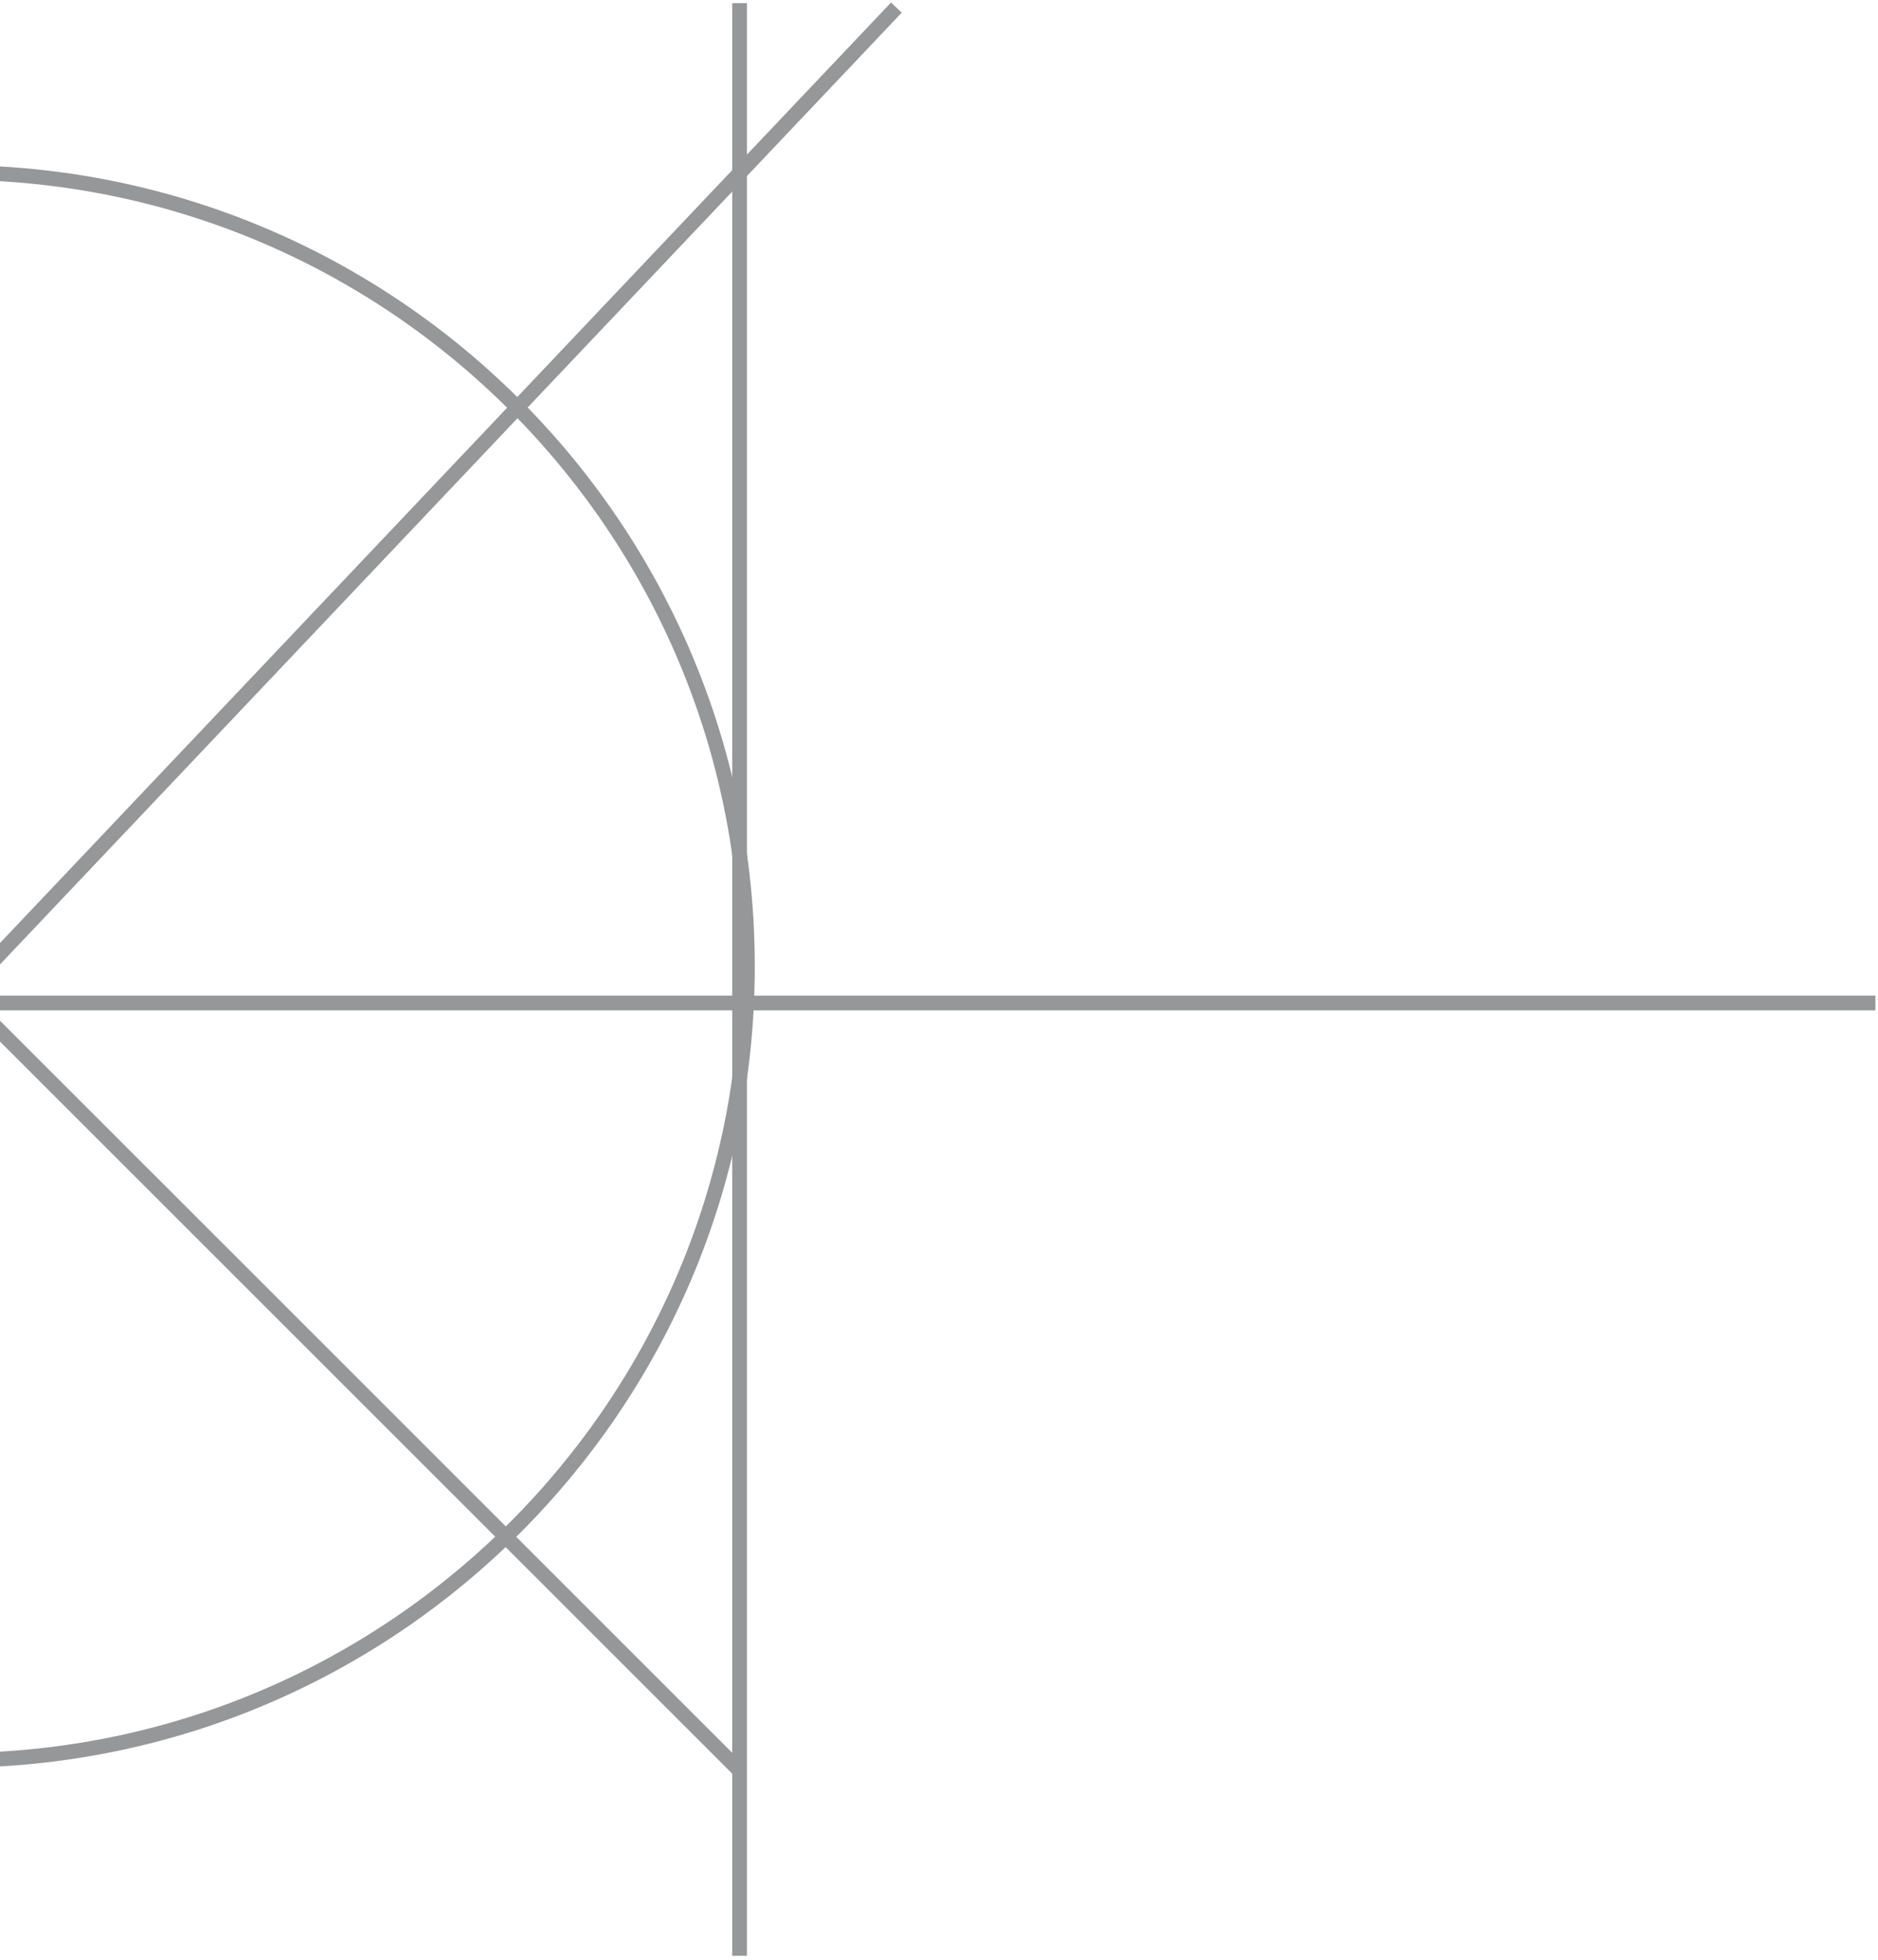 <?xml version="1.0" encoding="UTF-8"?>
<svg width="255px" height="266px" viewBox="0 0 255 266" version="1.1" xmlns="http://www.w3.org/2000/svg" xmlns:xlink="http://www.w3.org/1999/xlink">
    <!-- Generator: sketchtool 53.2 (72643) - https://sketchapp.com -->
    <title>D30B065A-29C3-48A7-B5B6-D5293CFB3F3A@1x</title>
    <desc>Created with sketchtool.</desc>
    <g id="Lab-Atelier" stroke="none" stroke-width="1" fill="none" fill-rule="evenodd" opacity="0.6">
        <g id="Lab-Atelier---Mobile---V1B" transform="translate(0, -546)" stroke="#4E5153">
            <g id="Group-7" transform="translate(-117, 529)">
                <g id="Desktop/Shade-Finder/Lines/2">
                    <g id="Group-8">
                        <path d="M110.662,40.409 C170.211,40.409 218.486,88.653 218.486,148.166 C218.486,207.679 170.211,255.923 110.662,255.923 L110.662,40.409 Z" id="Combined-Shape" stroke-width="2" fill-rule="nonzero"></path>
                        <path d="M238.026,18.754 L110.662,153.129" id="Line" stroke-width="2" stroke-linecap="square" fill-rule="nonzero"></path>
                        <path d="M111.016,150.969 L216.745,256.632" id="Line-2" stroke-width="2" stroke-linecap="square" fill-rule="nonzero"></path>
                        <path d="M110.662,0.322 L111.016,397" id="Line-7" stroke-width="2" stroke-linecap="square" fill-rule="nonzero"></path>
                        <path d="M185.5,-32.017 L185.5,338.274" id="Line-7" stroke-width="2" stroke-linecap="square" fill-rule="nonzero" transform="translate(185.5, 153.129) rotate(-90) translate(-185.5, -153.129) "></path>
                        <path d="M217.422,18.432 L217.422,281.445" id="Line-4" stroke-width="2" stroke-linecap="square" fill-rule="nonzero"></path>
                    </g>
                </g>
            </g>
        </g>
    </g>
</svg>